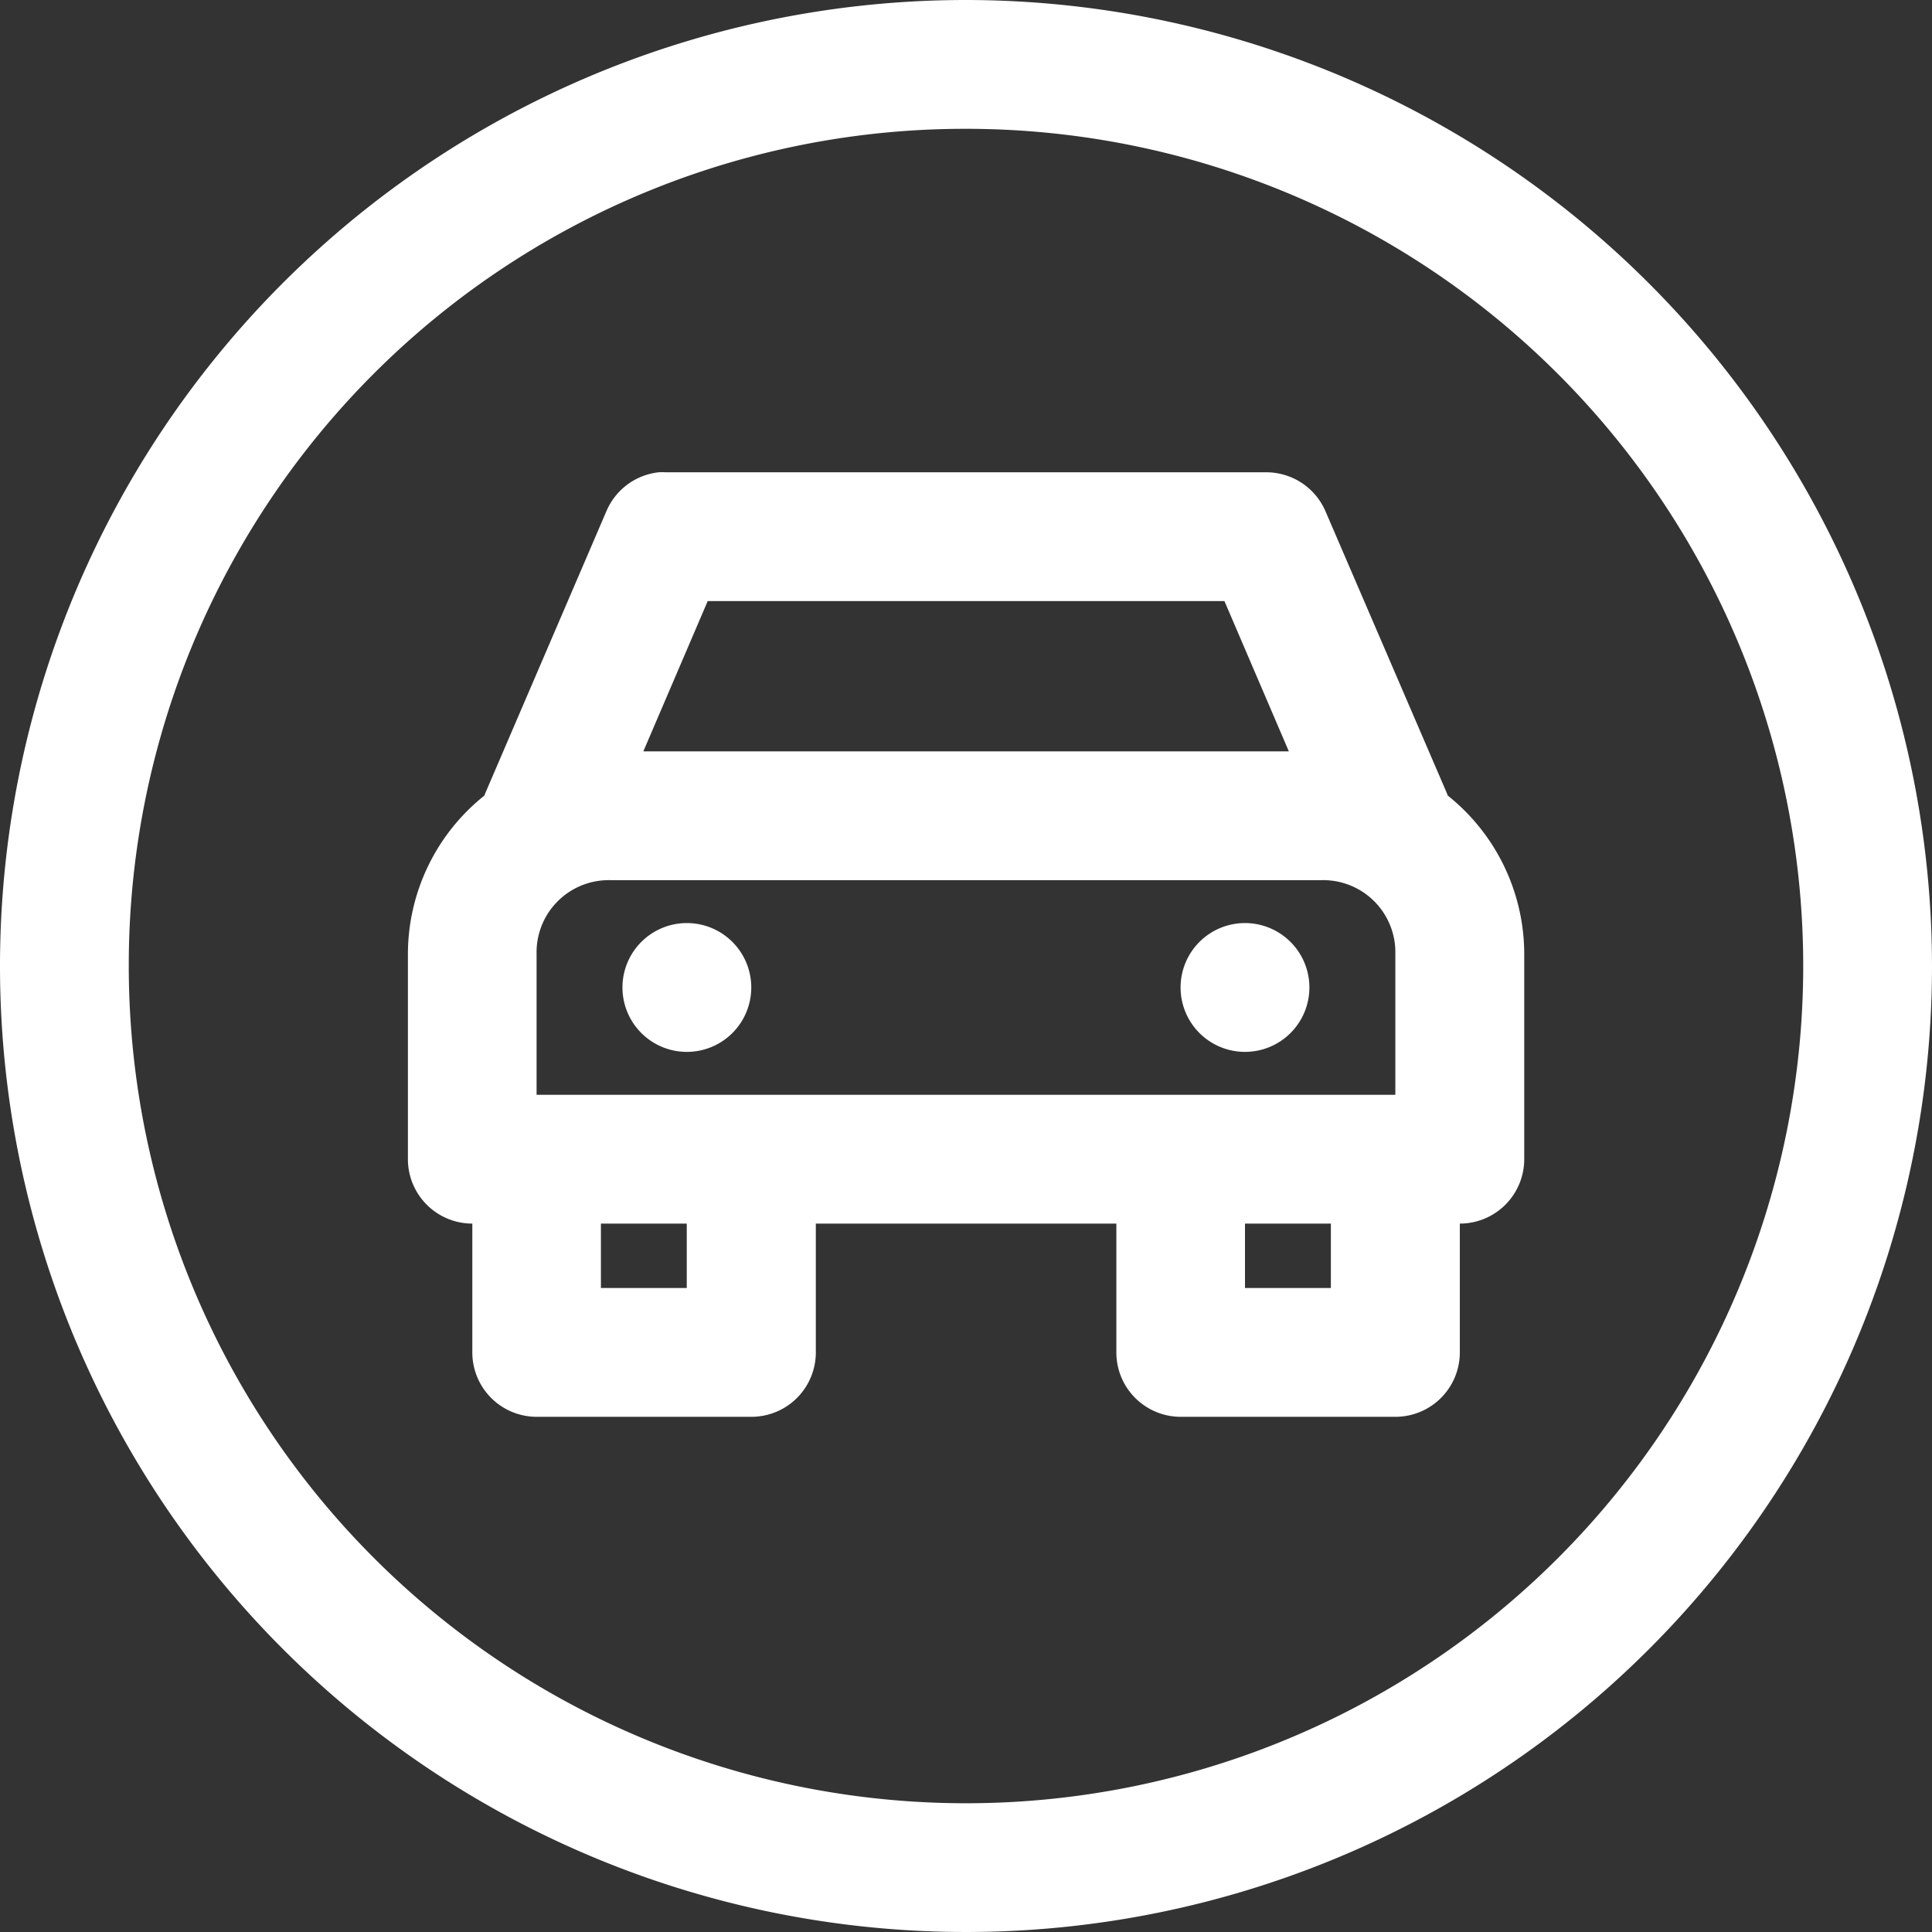 <svg xmlns="http://www.w3.org/2000/svg" width="53.094" height="53.094" viewBox="0 0 53.094 53.094">
  <rect x="0" y="0" width="53.094" height="53.094" fill="#333333" stroke="none"/>
  <g id="Grupo_41" data-name="Grupo 41" transform="translate(-434.075 -338.622)">
    <path id="Trazado_13" data-name="Trazado 13" d="M460.622,338.622a26.547,26.547,0,1,0,26.547,26.547A26.573,26.573,0,0,0,460.622,338.622Zm0,3.54a23.008,23.008,0,1,1-23.008,23.007,22.981,22.981,0,0,1,23.008-23.007Zm-8.443,9.439a1.77,1.77,0,0,0-1.439,1.069l-3.318,7.724c-.013.031-.025.061-.037.093a5.575,5.575,0,0,0-2.1,4.351v5.641a1.77,1.77,0,0,0,1.77,1.769v3.54a1.77,1.77,0,0,0,1.77,1.77h5.9a1.77,1.77,0,0,0,1.77-1.77v-3.54h8.259v3.54a1.769,1.769,0,0,0,1.769,1.77h5.9a1.77,1.77,0,0,0,1.77-1.77v-3.54a1.77,1.77,0,0,0,1.77-1.769v-5.641a5.575,5.575,0,0,0-2.1-4.351c-.011-.032-.024-.062-.037-.093L470.5,352.67a1.772,1.772,0,0,0-1.623-1.069H452.363a1.417,1.417,0,0,0-.185,0Zm1.345,3.539h14.2l1.77,4.13H451.755Zm-2.673,7.67h19.542a1.983,1.983,0,0,1,2.028,2.028v3.871h-23.6v-3.871A1.983,1.983,0,0,1,450.851,362.81Zm2.1,1.179a1.77,1.77,0,1,0,1.77,1.77A1.77,1.77,0,0,0,452.953,363.989Zm15.338,0a1.77,1.77,0,1,0,1.77,1.77A1.771,1.771,0,0,0,468.291,363.989Zm-17.7,8.259h2.359v1.77h-2.359Zm17.7,0h2.36v1.77h-2.36Z" fill="#fff"/>
  </g>
</svg>
